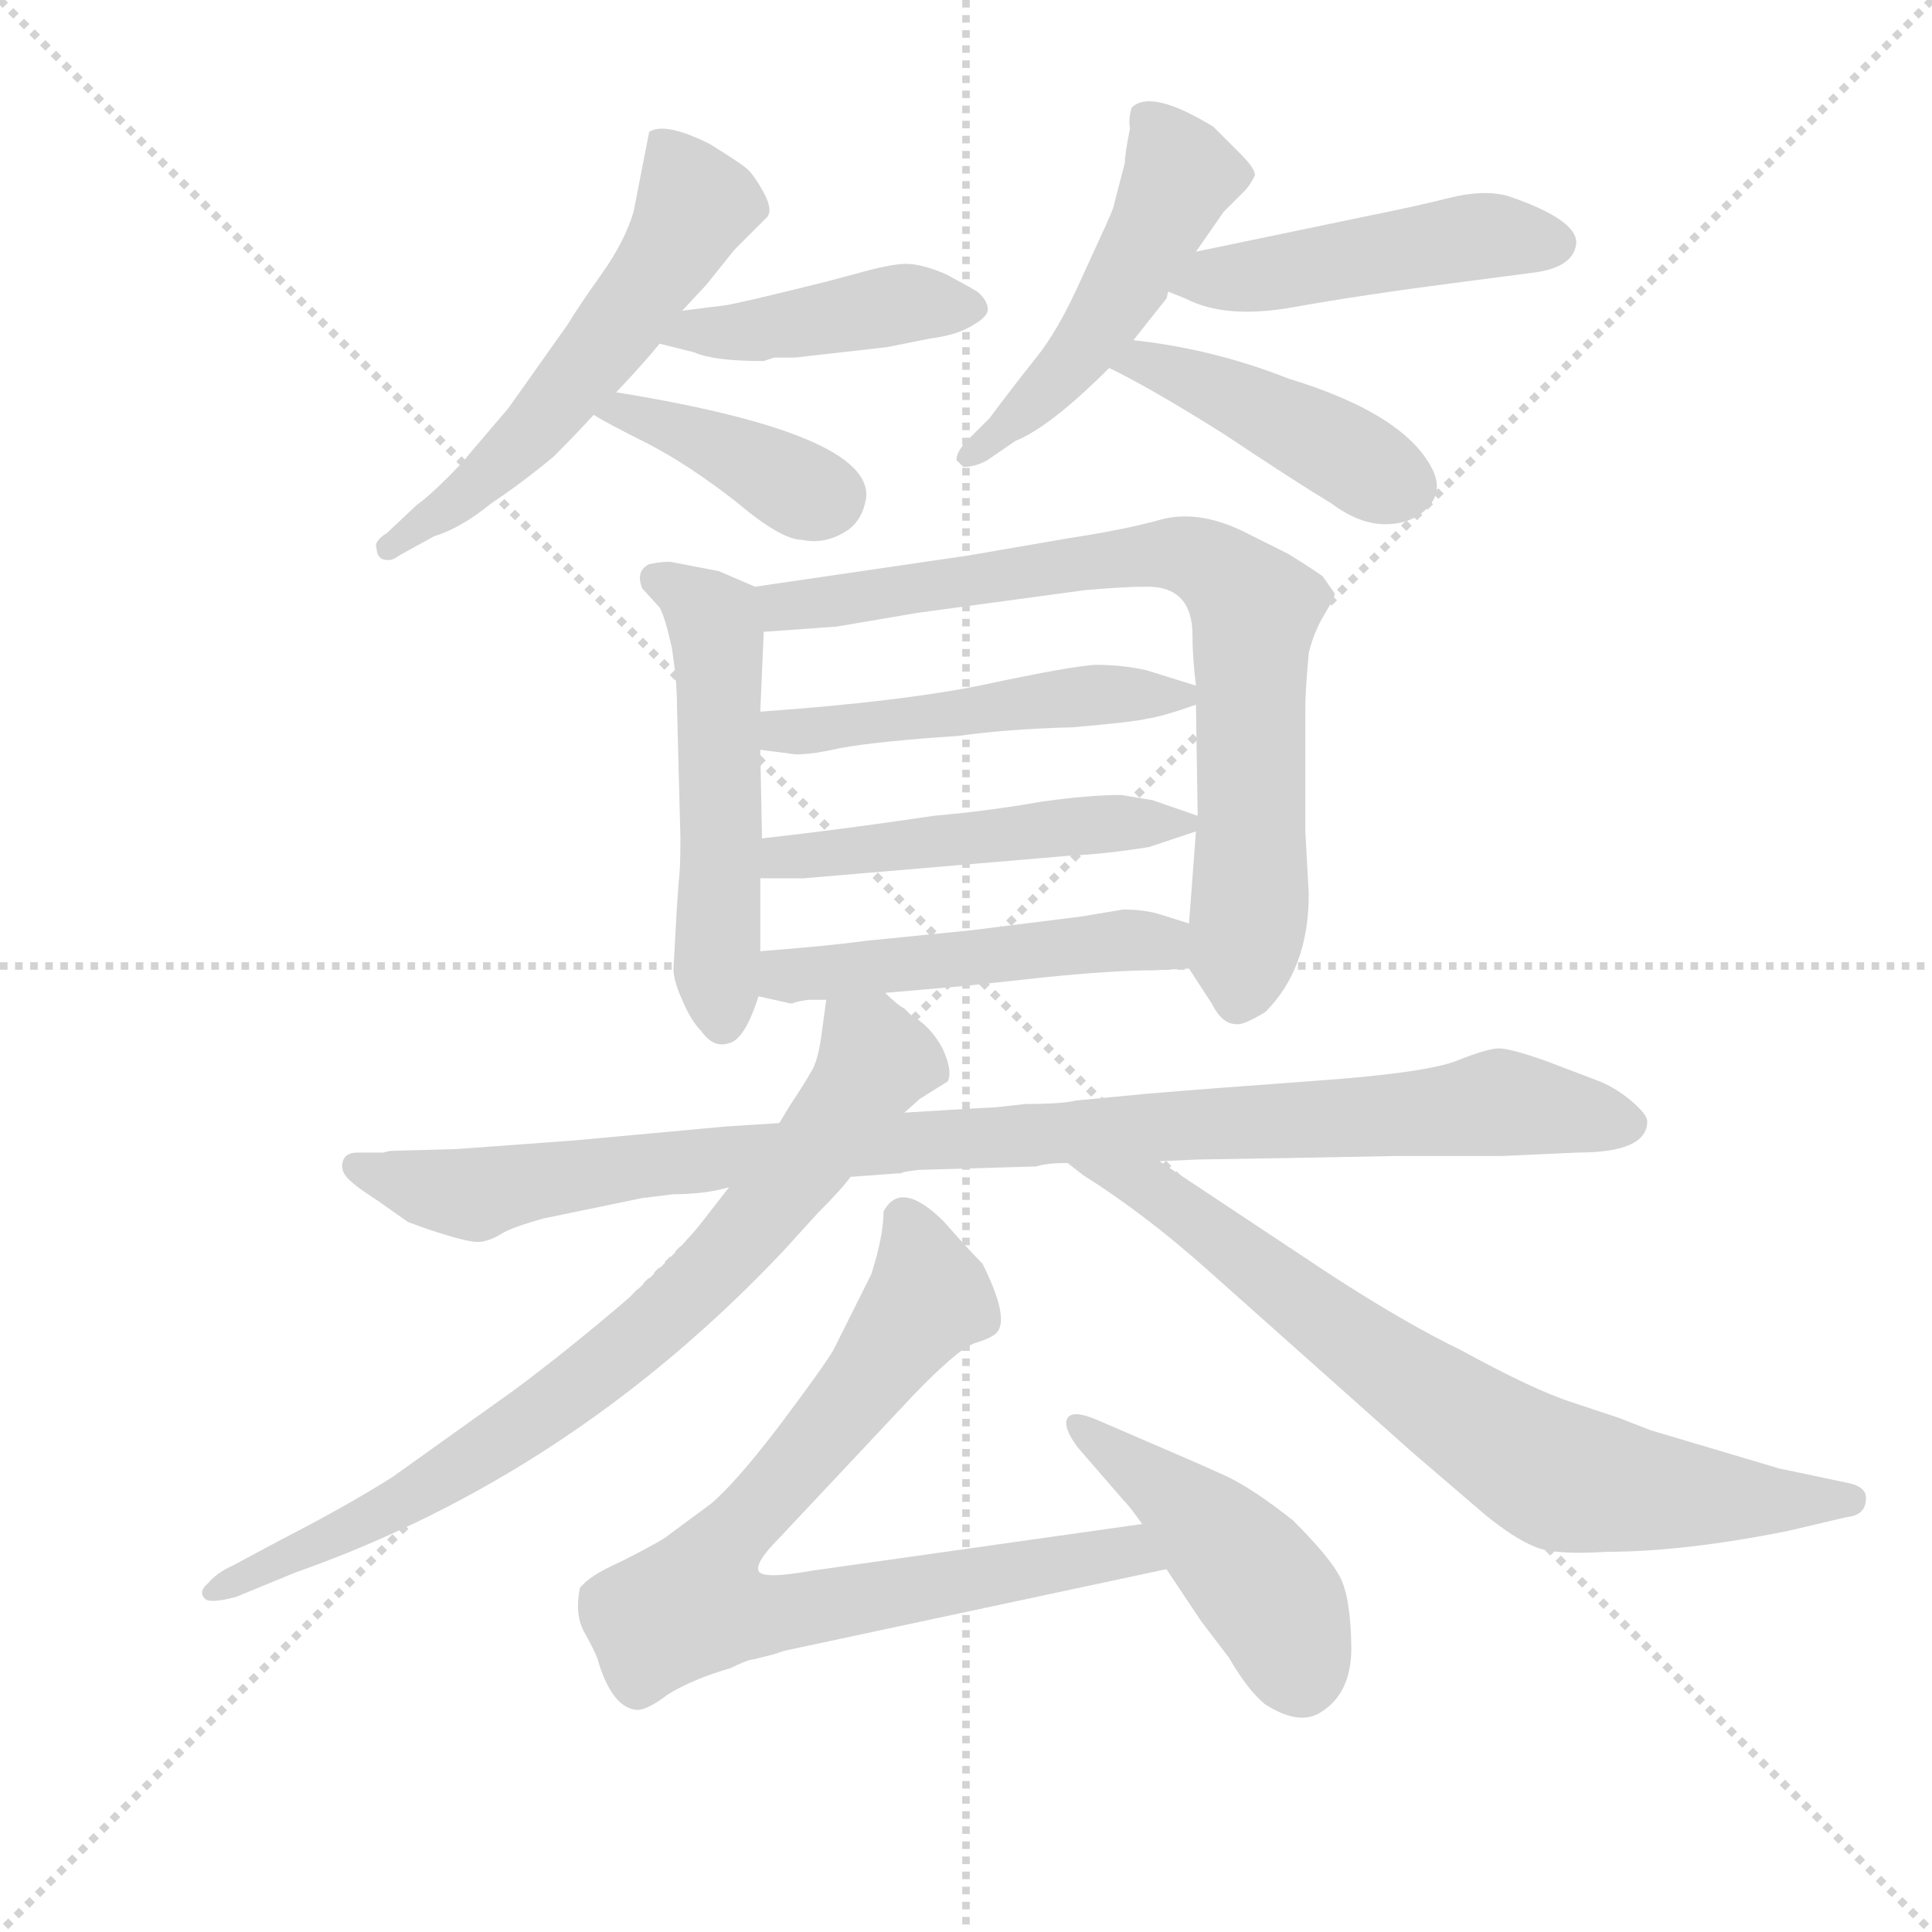 <svg version="1.1" viewBox="0 0 1024 1024" xmlns="http://www.w3.org/2000/svg">
  <g stroke="lightgray" stroke-dasharray="1,1" stroke-width="1" transform="scale(4, 4)">
    <line x1="0" y1="0" x2="256" y2="256"></line>
    <line x1="256" y1="0" x2="0" y2="256"></line>
    <line x1="128" y1="0" x2="128" y2="256"></line>
    <line x1="0" y1="128" x2="256" y2="128"></line>
  </g>
  <g transform="scale(0.92, -0.92) translate(60, -850)">
    <style type="text/css">
      
        @keyframes keyframes0 {
          from {
            stroke: blue;
            stroke-dashoffset: 563;
            stroke-width: 128;
          }
          65% {
            animation-timing-function: step-end;
            stroke: blue;
            stroke-dashoffset: 0;
            stroke-width: 128;
          }
          to {
            stroke: black;
            stroke-width: 1024;
          }
        }
        #make-me-a-hanzi-animation-0 {
          animation: keyframes0 0.708s both;
          animation-delay: 0s;
          animation-timing-function: linear;
        }
      
        @keyframes keyframes1 {
          from {
            stroke: blue;
            stroke-dashoffset: 431;
            stroke-width: 128;
          }
          58% {
            animation-timing-function: step-end;
            stroke: blue;
            stroke-dashoffset: 0;
            stroke-width: 128;
          }
          to {
            stroke: black;
            stroke-width: 1024;
          }
        }
        #make-me-a-hanzi-animation-1 {
          animation: keyframes1 0.601s both;
          animation-delay: 0.708s;
          animation-timing-function: linear;
        }
      
        @keyframes keyframes2 {
          from {
            stroke: blue;
            stroke-dashoffset: 401;
            stroke-width: 128;
          }
          57% {
            animation-timing-function: step-end;
            stroke: blue;
            stroke-dashoffset: 0;
            stroke-width: 128;
          }
          to {
            stroke: black;
            stroke-width: 1024;
          }
        }
        #make-me-a-hanzi-animation-2 {
          animation: keyframes2 0.576s both;
          animation-delay: 1.309s;
          animation-timing-function: linear;
        }
      
        @keyframes keyframes3 {
          from {
            stroke: blue;
            stroke-dashoffset: 497;
            stroke-width: 128;
          }
          62% {
            animation-timing-function: step-end;
            stroke: blue;
            stroke-dashoffset: 0;
            stroke-width: 128;
          }
          to {
            stroke: black;
            stroke-width: 1024;
          }
        }
        #make-me-a-hanzi-animation-3 {
          animation: keyframes3 0.654s both;
          animation-delay: 1.885s;
          animation-timing-function: linear;
        }
      
        @keyframes keyframes4 {
          from {
            stroke: blue;
            stroke-dashoffset: 474;
            stroke-width: 128;
          }
          61% {
            animation-timing-function: step-end;
            stroke: blue;
            stroke-dashoffset: 0;
            stroke-width: 128;
          }
          to {
            stroke: black;
            stroke-width: 1024;
          }
        }
        #make-me-a-hanzi-animation-4 {
          animation: keyframes4 0.636s both;
          animation-delay: 2.54s;
          animation-timing-function: linear;
        }
      
        @keyframes keyframes5 {
          from {
            stroke: blue;
            stroke-dashoffset: 436;
            stroke-width: 128;
          }
          59% {
            animation-timing-function: step-end;
            stroke: blue;
            stroke-dashoffset: 0;
            stroke-width: 128;
          }
          to {
            stroke: black;
            stroke-width: 1024;
          }
        }
        #make-me-a-hanzi-animation-5 {
          animation: keyframes5 0.605s both;
          animation-delay: 3.175s;
          animation-timing-function: linear;
        }
      
        @keyframes keyframes6 {
          from {
            stroke: blue;
            stroke-dashoffset: 526;
            stroke-width: 128;
          }
          63% {
            animation-timing-function: step-end;
            stroke: blue;
            stroke-dashoffset: 0;
            stroke-width: 128;
          }
          to {
            stroke: black;
            stroke-width: 1024;
          }
        }
        #make-me-a-hanzi-animation-6 {
          animation: keyframes6 0.678s both;
          animation-delay: 3.78s;
          animation-timing-function: linear;
        }
      
        @keyframes keyframes7 {
          from {
            stroke: blue;
            stroke-dashoffset: 777;
            stroke-width: 128;
          }
          72% {
            animation-timing-function: step-end;
            stroke: blue;
            stroke-dashoffset: 0;
            stroke-width: 128;
          }
          to {
            stroke: black;
            stroke-width: 1024;
          }
        }
        #make-me-a-hanzi-animation-7 {
          animation: keyframes7 0.882s both;
          animation-delay: 4.458s;
          animation-timing-function: linear;
        }
      
        @keyframes keyframes8 {
          from {
            stroke: blue;
            stroke-dashoffset: 494;
            stroke-width: 128;
          }
          62% {
            animation-timing-function: step-end;
            stroke: blue;
            stroke-dashoffset: 0;
            stroke-width: 128;
          }
          to {
            stroke: black;
            stroke-width: 1024;
          }
        }
        #make-me-a-hanzi-animation-8 {
          animation: keyframes8 0.652s both;
          animation-delay: 5.341s;
          animation-timing-function: linear;
        }
      
        @keyframes keyframes9 {
          from {
            stroke: blue;
            stroke-dashoffset: 497;
            stroke-width: 128;
          }
          62% {
            animation-timing-function: step-end;
            stroke: blue;
            stroke-dashoffset: 0;
            stroke-width: 128;
          }
          to {
            stroke: black;
            stroke-width: 1024;
          }
        }
        #make-me-a-hanzi-animation-9 {
          animation: keyframes9 0.654s both;
          animation-delay: 5.993s;
          animation-timing-function: linear;
        }
      
        @keyframes keyframes10 {
          from {
            stroke: blue;
            stroke-dashoffset: 497;
            stroke-width: 128;
          }
          62% {
            animation-timing-function: step-end;
            stroke: blue;
            stroke-dashoffset: 0;
            stroke-width: 128;
          }
          to {
            stroke: black;
            stroke-width: 1024;
          }
        }
        #make-me-a-hanzi-animation-10 {
          animation: keyframes10 0.654s both;
          animation-delay: 6.647s;
          animation-timing-function: linear;
        }
      
        @keyframes keyframes11 {
          from {
            stroke: blue;
            stroke-dashoffset: 993;
            stroke-width: 128;
          }
          76% {
            animation-timing-function: step-end;
            stroke: blue;
            stroke-dashoffset: 0;
            stroke-width: 128;
          }
          to {
            stroke: black;
            stroke-width: 1024;
          }
        }
        #make-me-a-hanzi-animation-11 {
          animation: keyframes11 1.058s both;
          animation-delay: 7.302s;
          animation-timing-function: linear;
        }
      
        @keyframes keyframes12 {
          from {
            stroke: blue;
            stroke-dashoffset: 790;
            stroke-width: 128;
          }
          72% {
            animation-timing-function: step-end;
            stroke: blue;
            stroke-dashoffset: 0;
            stroke-width: 128;
          }
          to {
            stroke: black;
            stroke-width: 1024;
          }
        }
        #make-me-a-hanzi-animation-12 {
          animation: keyframes12 0.893s both;
          animation-delay: 8.36s;
          animation-timing-function: linear;
        }
      
        @keyframes keyframes13 {
          from {
            stroke: blue;
            stroke-dashoffset: 755;
            stroke-width: 128;
          }
          71% {
            animation-timing-function: step-end;
            stroke: blue;
            stroke-dashoffset: 0;
            stroke-width: 128;
          }
          to {
            stroke: black;
            stroke-width: 1024;
          }
        }
        #make-me-a-hanzi-animation-13 {
          animation: keyframes13 0.864s both;
          animation-delay: 9.253s;
          animation-timing-function: linear;
        }
      
        @keyframes keyframes14 {
          from {
            stroke: blue;
            stroke-dashoffset: 792;
            stroke-width: 128;
          }
          72% {
            animation-timing-function: step-end;
            stroke: blue;
            stroke-dashoffset: 0;
            stroke-width: 128;
          }
          to {
            stroke: black;
            stroke-width: 1024;
          }
        }
        #make-me-a-hanzi-animation-14 {
          animation: keyframes14 0.895s both;
          animation-delay: 10.117s;
          animation-timing-function: linear;
        }
      
        @keyframes keyframes15 {
          from {
            stroke: blue;
            stroke-dashoffset: 454;
            stroke-width: 128;
          }
          60% {
            animation-timing-function: step-end;
            stroke: blue;
            stroke-dashoffset: 0;
            stroke-width: 128;
          }
          to {
            stroke: black;
            stroke-width: 1024;
          }
        }
        #make-me-a-hanzi-animation-15 {
          animation: keyframes15 0.619s both;
          animation-delay: 11.012s;
          animation-timing-function: linear;
        }
      
    </style>
    
      <path d="M 333 671 L 347 686 L 363 706 L 381 724 Q 386 728 380 739 Q 374 750 369.5 753.5 Q 365 757 349 767 Q 323 780 314 774 L 305 728 Q 300 711 286.5 692 Q 273 673 267 663 L 233 615 L 210 588 Q 208 585 197.5 574.5 Q 187 564 180 559 L 163 543 Q 155 538 157 534 Q 157 530 160 528 Q 165 526 170 530 L 190 541 Q 206 546 223 560 Q 241 572 259 587 Q 272 600 282 611 L 295 624 Q 312 642 320 652 L 333 671 Z" fill="lightgray"></path>
    
      <path d="M 386 644 L 398 644 L 451 650 L 476 655 Q 492 657 501 663 Q 510 668 509 673 Q 508 678 503 682 Q 498 685 485 692 Q 471 698 462 698 Q 453 698 432 692 L 417 688 Q 365 675 357 674 L 333 671 C 303 667 291 659 320 652 L 340 647 Q 351 642 380 642 L 386 644 Z" fill="lightgray"></path>
    
      <path d="M 282 611 Q 290 606 314 594 Q 337 582 364 561 Q 390 539 402 539 Q 416 536 429 545 Q 437 551 439 563 Q 443 600 295 624 C 265 629 256 626 282 611 Z" fill="lightgray"></path>
    
      <path d="M 588 756 L 582 733 Q 582 731 577 720 Q 572 709 560.5 684 Q 549 659 537 644 Q 525 629 510 609 L 498 597 Q 491 590 491 585 L 495 581 Q 502 581 509 585 L 525 596 Q 545 604 579 638 L 593 654 Q 600 663 612 678 L 613 682 L 629 705 L 645 728 L 657 740 Q 660 743 663 749 Q 663 753 655 761 L 639 777 Q 603 799 592 788 Q 590 782 591 776 Q 588 761 588 756 Z" fill="lightgray"></path>
    
      <path d="M 613 682 L 623 678 Q 646 666 685 673 Q 724 680 778 687 L 824 693 Q 846 696 848 709 Q 850 723 809 737 Q 795 741 775 736 Q 755 731 730 726 L 629 705 C 600 699 585 693 613 682 Z" fill="lightgray"></path>
    
      <path d="M 579 638 Q 602 627 645 600 Q 687 572 707 560 Q 723 548 738 548 Q 753 548 762 557 Q 771 566 766 578 Q 751 611 682 632 Q 639 649 593 654 C 563 658 552 651 579 638 Z" fill="lightgray"></path>
    
      <path d="M 378 440 L 380 486 C 381 509 381 509 375 512 L 354 521 L 328 526 Q 324 527 314 525 Q 306 521 310 511 L 320 500 Q 323 495 327 477 Q 330 458 330 444 L 332 367 Q 332 349 331 342 L 330 328 L 328 292 Q 328 285 333 274 Q 338 262 344 256 Q 351 246 360 249 Q 369 251 377 276 L 378 302 L 378 344 L 379 367 L 378 418 L 378 440 Z" fill="lightgray"></path>
    
      <path d="M 380 486 L 422 489 L 469 497 L 565 510 Q 587 512 601 512 Q 627 512 627 484 Q 627 471 629 455 L 629 444 L 630 380 L 629 371 L 625 318 C 623 295 623 295 625 292 L 638 272 Q 644 260 652 260 Q 656 259 669 267 Q 694 292 694 335 L 692 371 L 692 442 Q 692 452 694 474 Q 697 486 703 496 Q 709 506 709 508 L 702 518 Q 695 523 682 531 L 656 544 Q 631 556 610 551 Q 589 545 556 540 L 498 530 L 375 512 C 345 508 350 484 380 486 Z" fill="lightgray"></path>
    
      <path d="M 629 455 L 600 464 Q 586 467 571 467 Q 556 466 509 456 Q 462 446 378 440 C 348 438 348 422 378 418 L 394 416 Q 402 414 424 419 Q 446 423 492 426 Q 520 430 558 431 Q 593 434 601 436 Q 609 437 629 444 C 646 450 646 450 629 455 Z" fill="lightgray"></path>
    
      <path d="M 556 357 Q 577 358 602 362 L 629 371 C 643 376 643 376 630 380 L 604 389 L 586 392 Q 567 392 539 388 Q 511 383 478 380 Q 424 372 379 367 C 349 364 348 344 378 344 L 403 344 L 556 357 Z" fill="lightgray"></path>
    
      <path d="M 625 318 L 609 323 Q 600 326 587 326 L 563 322 L 499 314 L 439 308 Q 417 305 378 302 C 348 300 348 283 377 276 L 395 272 L 397 272 Q 398 273 406 274 L 416 274 L 450 278 L 496 282 L 542 287 Q 582 291 605 291 L 625 292 C 655 293 654 309 625 318 Z" fill="lightgray"></path>
    
      <path d="M 328 162 Q 346 162 360 166 L 430 172 L 457 174 L 459 174 Q 460 175 469 176 L 537 178 Q 543 180 555 180 L 608 181 L 630 182 L 691 183 L 743 184 L 805 184 L 849 186 Q 889 186 889 204 Q 889 208 879.5 216 Q 870 224 859 228 L 830 239 Q 810 246 803.5 246 Q 797 246 779.5 239 Q 762 232 700 227.5 Q 638 223 602 220 L 560 216 Q 552 214 531 214 L 513 212 Q 509 212 461 209 L 389 203 L 358 201 L 271 193 L 203 188 L 166 187 Q 164 187 161 186 L 146 186 Q 139 186 137.5 181 Q 136 176 140 171.5 Q 144 167 158 158 L 175 146 L 186 142 Q 210 134 216 134.5 Q 222 135 228.5 139 Q 235 143 253 148 L 311 160 L 312 160 L 328 162 Z" fill="lightgray"></path>
    
      <path d="M 360 166 L 346 148 Q 334 132 302 102 Q 267 72 236 49 L 166 -1 Q 139 -18 102 -37 L 74 -52 Q 65 -56 60 -62 Q 54 -67 58 -71 Q 61 -74 76 -70 L 110 -56 Q 269 0 391 129 L 411 151 Q 425 165 430 172 L 461 209 L 470 217 L 486 227 Q 489 233 483 246 Q 476 259 465 265 L 461 269 Q 457 271 450 278 C 427 297 420 303 416 274 L 413 252 Q 411 238 407 232 Q 403 225 395 213 L 389 203 L 360 166 Z" fill="lightgray"></path>
    
      <path d="M 555 180 L 564 173 Q 599 151 635 119 L 754 13 L 796 -23 Q 812 -36 824 -41 Q 835 -46 866 -44 Q 910 -44 970 -32 L 1004 -24 Q 1015 -23 1015 -13 Q 1015 -6 1003 -4 L 965 4 L 891 26 Q 878 31 873 33 L 846 42 Q 824 49 782 72 Q 749 88 706 116 L 608 181 C 583 198 531 198 555 180 Z" fill="lightgray"></path>
    
      <path d="M 449 152 Q 449 138 442 116 L 420 72 Q 414 62 390 30 Q 365 -3 350 -16 L 323 -36 Q 315 -41 297 -50 Q 279 -58 274 -65 Q 271 -81 277 -91 Q 282 -100 284 -105 Q 292 -133 306 -135 Q 312 -136 325 -126 Q 340 -117 361 -111 Q 371 -106 374 -106 L 386 -103 L 392 -101 L 612 -54 C 641 -48 628 -24 598 -28 L 407 -55 Q 379 -60 377 -55 Q 375 -50 389 -36 L 466 46 Q 491 72 501 76 Q 511 79 514 82 Q 522 90 506 122 Q 498 130 484 146 Q 459 171 449 152 Z" fill="lightgray"></path>
    
      <path d="M 612 -54 L 632 -84 L 648 -105 Q 659 -124 669 -132 Q 688 -144 700 -137 Q 719 -126 718.5 -98 Q 718 -70 712 -58.5 Q 706 -47 685 -26 Q 661 -7 645.5 0 Q 630 7 623 10 L 572 32 Q 558 38 555 33 Q 552 28 561 16 L 587 -14 Q 591 -18 598 -28 L 612 -54 Z" fill="lightgray"></path>
    
    
      <clipPath id="make-me-a-hanzi-clip-0">
        <path d="M 333 671 L 347 686 L 363 706 L 381 724 Q 386 728 380 739 Q 374 750 369.5 753.5 Q 365 757 349 767 Q 323 780 314 774 L 305 728 Q 300 711 286.5 692 Q 273 673 267 663 L 233 615 L 210 588 Q 208 585 197.5 574.5 Q 187 564 180 559 L 163 543 Q 155 538 157 534 Q 157 530 160 528 Q 165 526 170 530 L 190 541 Q 206 546 223 560 Q 241 572 259 587 Q 272 600 282 611 L 295 624 Q 312 642 320 652 L 333 671 Z"></path>
      </clipPath>
      <path clip-path="url(#make-me-a-hanzi-clip-0)" d="M 320 765 L 333 750 L 339 729 L 318 692 L 250 604 L 210 566 L 164 534" fill="none" id="make-me-a-hanzi-animation-0" stroke-dasharray="435 870" stroke-linecap="round"></path>
    
      <clipPath id="make-me-a-hanzi-clip-1">
        <path d="M 386 644 L 398 644 L 451 650 L 476 655 Q 492 657 501 663 Q 510 668 509 673 Q 508 678 503 682 Q 498 685 485 692 Q 471 698 462 698 Q 453 698 432 692 L 417 688 Q 365 675 357 674 L 333 671 C 303 667 291 659 320 652 L 340 647 Q 351 642 380 642 L 386 644 Z"></path>
      </clipPath>
      <path clip-path="url(#make-me-a-hanzi-clip-1)" d="M 326 655 L 459 675 L 499 672" fill="none" id="make-me-a-hanzi-animation-1" stroke-dasharray="303 606" stroke-linecap="round"></path>
    
      <clipPath id="make-me-a-hanzi-clip-2">
        <path d="M 282 611 Q 290 606 314 594 Q 337 582 364 561 Q 390 539 402 539 Q 416 536 429 545 Q 437 551 439 563 Q 443 600 295 624 C 265 629 256 626 282 611 Z"></path>
      </clipPath>
      <path clip-path="url(#make-me-a-hanzi-clip-2)" d="M 287 612 L 308 615 L 399 569 L 420 565" fill="none" id="make-me-a-hanzi-animation-2" stroke-dasharray="273 546" stroke-linecap="round"></path>
    
      <clipPath id="make-me-a-hanzi-clip-3">
        <path d="M 588 756 L 582 733 Q 582 731 577 720 Q 572 709 560.5 684 Q 549 659 537 644 Q 525 629 510 609 L 498 597 Q 491 590 491 585 L 495 581 Q 502 581 509 585 L 525 596 Q 545 604 579 638 L 593 654 Q 600 663 612 678 L 613 682 L 629 705 L 645 728 L 657 740 Q 660 743 663 749 Q 663 753 655 761 L 639 777 Q 603 799 592 788 Q 590 782 591 776 Q 588 761 588 756 Z"></path>
      </clipPath>
      <path clip-path="url(#make-me-a-hanzi-clip-3)" d="M 600 781 L 620 750 L 597 702 L 561 644 L 499 589" fill="none" id="make-me-a-hanzi-animation-3" stroke-dasharray="369 738" stroke-linecap="round"></path>
    
      <clipPath id="make-me-a-hanzi-clip-4">
        <path d="M 613 682 L 623 678 Q 646 666 685 673 Q 724 680 778 687 L 824 693 Q 846 696 848 709 Q 850 723 809 737 Q 795 741 775 736 Q 755 731 730 726 L 629 705 C 600 699 585 693 613 682 Z"></path>
      </clipPath>
      <path clip-path="url(#make-me-a-hanzi-clip-4)" d="M 620 686 L 794 714 L 836 710" fill="none" id="make-me-a-hanzi-animation-4" stroke-dasharray="346 692" stroke-linecap="round"></path>
    
      <clipPath id="make-me-a-hanzi-clip-5">
        <path d="M 579 638 Q 602 627 645 600 Q 687 572 707 560 Q 723 548 738 548 Q 753 548 762 557 Q 771 566 766 578 Q 751 611 682 632 Q 639 649 593 654 C 563 658 552 651 579 638 Z"></path>
      </clipPath>
      <path clip-path="url(#make-me-a-hanzi-clip-5)" d="M 586 639 L 601 640 L 641 626 L 750 570" fill="none" id="make-me-a-hanzi-animation-5" stroke-dasharray="308 616" stroke-linecap="round"></path>
    
      <clipPath id="make-me-a-hanzi-clip-6">
        <path d="M 378 440 L 380 486 C 381 509 381 509 375 512 L 354 521 L 328 526 Q 324 527 314 525 Q 306 521 310 511 L 320 500 Q 323 495 327 477 Q 330 458 330 444 L 332 367 Q 332 349 331 342 L 330 328 L 328 292 Q 328 285 333 274 Q 338 262 344 256 Q 351 246 360 249 Q 369 251 377 276 L 378 302 L 378 344 L 379 367 L 378 418 L 378 440 Z"></path>
      </clipPath>
      <path clip-path="url(#make-me-a-hanzi-clip-6)" d="M 322 515 L 351 493 L 354 479 L 357 260" fill="none" id="make-me-a-hanzi-animation-6" stroke-dasharray="398 796" stroke-linecap="round"></path>
    
      <clipPath id="make-me-a-hanzi-clip-7">
        <path d="M 380 486 L 422 489 L 469 497 L 565 510 Q 587 512 601 512 Q 627 512 627 484 Q 627 471 629 455 L 629 444 L 630 380 L 629 371 L 625 318 C 623 295 623 295 625 292 L 638 272 Q 644 260 652 260 Q 656 259 669 267 Q 694 292 694 335 L 692 371 L 692 442 Q 692 452 694 474 Q 697 486 703 496 Q 709 506 709 508 L 702 518 Q 695 523 682 531 L 656 544 Q 631 556 610 551 Q 589 545 556 540 L 498 530 L 375 512 C 345 508 350 484 380 486 Z"></path>
      </clipPath>
      <path clip-path="url(#make-me-a-hanzi-clip-7)" d="M 384 507 L 391 500 L 620 531 L 650 515 L 662 499 L 660 329 L 653 273" fill="none" id="make-me-a-hanzi-animation-7" stroke-dasharray="649 1298" stroke-linecap="round"></path>
    
      <clipPath id="make-me-a-hanzi-clip-8">
        <path d="M 629 455 L 600 464 Q 586 467 571 467 Q 556 466 509 456 Q 462 446 378 440 C 348 438 348 422 378 418 L 394 416 Q 402 414 424 419 Q 446 423 492 426 Q 520 430 558 431 Q 593 434 601 436 Q 609 437 629 444 C 646 450 646 450 629 455 Z"></path>
      </clipPath>
      <path clip-path="url(#make-me-a-hanzi-clip-8)" d="M 383 424 L 542 448 L 619 450" fill="none" id="make-me-a-hanzi-animation-8" stroke-dasharray="366 732" stroke-linecap="round"></path>
    
      <clipPath id="make-me-a-hanzi-clip-9">
        <path d="M 556 357 Q 577 358 602 362 L 629 371 C 643 376 643 376 630 380 L 604 389 L 586 392 Q 567 392 539 388 Q 511 383 478 380 Q 424 372 379 367 C 349 364 348 344 378 344 L 403 344 L 556 357 Z"></path>
      </clipPath>
      <path clip-path="url(#make-me-a-hanzi-clip-9)" d="M 384 349 L 391 356 L 414 359 L 621 376" fill="none" id="make-me-a-hanzi-animation-9" stroke-dasharray="369 738" stroke-linecap="round"></path>
    
      <clipPath id="make-me-a-hanzi-clip-10">
        <path d="M 625 318 L 609 323 Q 600 326 587 326 L 563 322 L 499 314 L 439 308 Q 417 305 378 302 C 348 300 348 283 377 276 L 395 272 L 397 272 Q 398 273 406 274 L 416 274 L 450 278 L 496 282 L 542 287 Q 582 291 605 291 L 625 292 C 655 293 654 309 625 318 Z"></path>
      </clipPath>
      <path clip-path="url(#make-me-a-hanzi-clip-10)" d="M 383 282 L 406 290 L 592 309 L 620 299" fill="none" id="make-me-a-hanzi-animation-10" stroke-dasharray="369 738" stroke-linecap="round"></path>
    
      <clipPath id="make-me-a-hanzi-clip-11">
        <path d="M 328 162 Q 346 162 360 166 L 430 172 L 457 174 L 459 174 Q 460 175 469 176 L 537 178 Q 543 180 555 180 L 608 181 L 630 182 L 691 183 L 743 184 L 805 184 L 849 186 Q 889 186 889 204 Q 889 208 879.5 216 Q 870 224 859 228 L 830 239 Q 810 246 803.5 246 Q 797 246 779.5 239 Q 762 232 700 227.5 Q 638 223 602 220 L 560 216 Q 552 214 531 214 L 513 212 Q 509 212 461 209 L 389 203 L 358 201 L 271 193 L 203 188 L 166 187 Q 164 187 161 186 L 146 186 Q 139 186 137.5 181 Q 136 176 140 171.5 Q 144 167 158 158 L 175 146 L 186 142 Q 210 134 216 134.5 Q 222 135 228.5 139 Q 235 143 253 148 L 311 160 L 312 160 L 328 162 Z"></path>
      </clipPath>
      <path clip-path="url(#make-me-a-hanzi-clip-11)" d="M 145 178 L 212 162 L 309 179 L 426 190 L 804 215 L 876 204" fill="none" id="make-me-a-hanzi-animation-11" stroke-dasharray="865 1730" stroke-linecap="round"></path>
    
      <clipPath id="make-me-a-hanzi-clip-12">
        <path d="M 360 166 L 346 148 Q 334 132 302 102 Q 267 72 236 49 L 166 -1 Q 139 -18 102 -37 L 74 -52 Q 65 -56 60 -62 Q 54 -67 58 -71 Q 61 -74 76 -70 L 110 -56 Q 269 0 391 129 L 411 151 Q 425 165 430 172 L 461 209 L 470 217 L 486 227 Q 489 233 483 246 Q 476 259 465 265 L 461 269 Q 457 271 450 278 C 427 297 420 303 416 274 L 413 252 Q 411 238 407 232 Q 403 225 395 213 L 389 203 L 360 166 Z"></path>
      </clipPath>
      <path clip-path="url(#make-me-a-hanzi-clip-12)" d="M 423 268 L 444 237 L 379 150 L 315 84 L 180 -10 L 62 -67" fill="none" id="make-me-a-hanzi-animation-12" stroke-dasharray="662 1324" stroke-linecap="round"></path>
    
      <clipPath id="make-me-a-hanzi-clip-13">
        <path d="M 555 180 L 564 173 Q 599 151 635 119 L 754 13 L 796 -23 Q 812 -36 824 -41 Q 835 -46 866 -44 Q 910 -44 970 -32 L 1004 -24 Q 1015 -23 1015 -13 Q 1015 -6 1003 -4 L 965 4 L 891 26 Q 878 31 873 33 L 846 42 Q 824 49 782 72 Q 749 88 706 116 L 608 181 C 583 198 531 198 555 180 Z"></path>
      </clipPath>
      <path clip-path="url(#make-me-a-hanzi-clip-13)" d="M 562 179 L 606 164 L 743 60 L 834 1 L 911 -12 L 1005 -14" fill="none" id="make-me-a-hanzi-animation-13" stroke-dasharray="627 1254" stroke-linecap="round"></path>
    
      <clipPath id="make-me-a-hanzi-clip-14">
        <path d="M 449 152 Q 449 138 442 116 L 420 72 Q 414 62 390 30 Q 365 -3 350 -16 L 323 -36 Q 315 -41 297 -50 Q 279 -58 274 -65 Q 271 -81 277 -91 Q 282 -100 284 -105 Q 292 -133 306 -135 Q 312 -136 325 -126 Q 340 -117 361 -111 Q 371 -106 374 -106 L 386 -103 L 392 -101 L 612 -54 C 641 -48 628 -24 598 -28 L 407 -55 Q 379 -60 377 -55 Q 375 -50 389 -36 L 466 46 Q 491 72 501 76 Q 511 79 514 82 Q 522 90 506 122 Q 498 130 484 146 Q 459 171 449 152 Z"></path>
      </clipPath>
      <path clip-path="url(#make-me-a-hanzi-clip-14)" d="M 461 147 L 475 102 L 359 -37 L 342 -75 L 382 -80 L 578 -45 L 604 -50" fill="none" id="make-me-a-hanzi-animation-14" stroke-dasharray="664 1328" stroke-linecap="round"></path>
    
      <clipPath id="make-me-a-hanzi-clip-15">
        <path d="M 612 -54 L 632 -84 L 648 -105 Q 659 -124 669 -132 Q 688 -144 700 -137 Q 719 -126 718.5 -98 Q 718 -70 712 -58.5 Q 706 -47 685 -26 Q 661 -7 645.5 0 Q 630 7 623 10 L 572 32 Q 558 38 555 33 Q 552 28 561 16 L 587 -14 Q 591 -18 598 -28 L 612 -54 Z"></path>
      </clipPath>
      <path clip-path="url(#make-me-a-hanzi-clip-15)" d="M 560 30 L 609 -6 L 655 -50 L 679 -81 L 689 -114" fill="none" id="make-me-a-hanzi-animation-15" stroke-dasharray="326 652" stroke-linecap="round"></path>
    
  </g>
</svg>